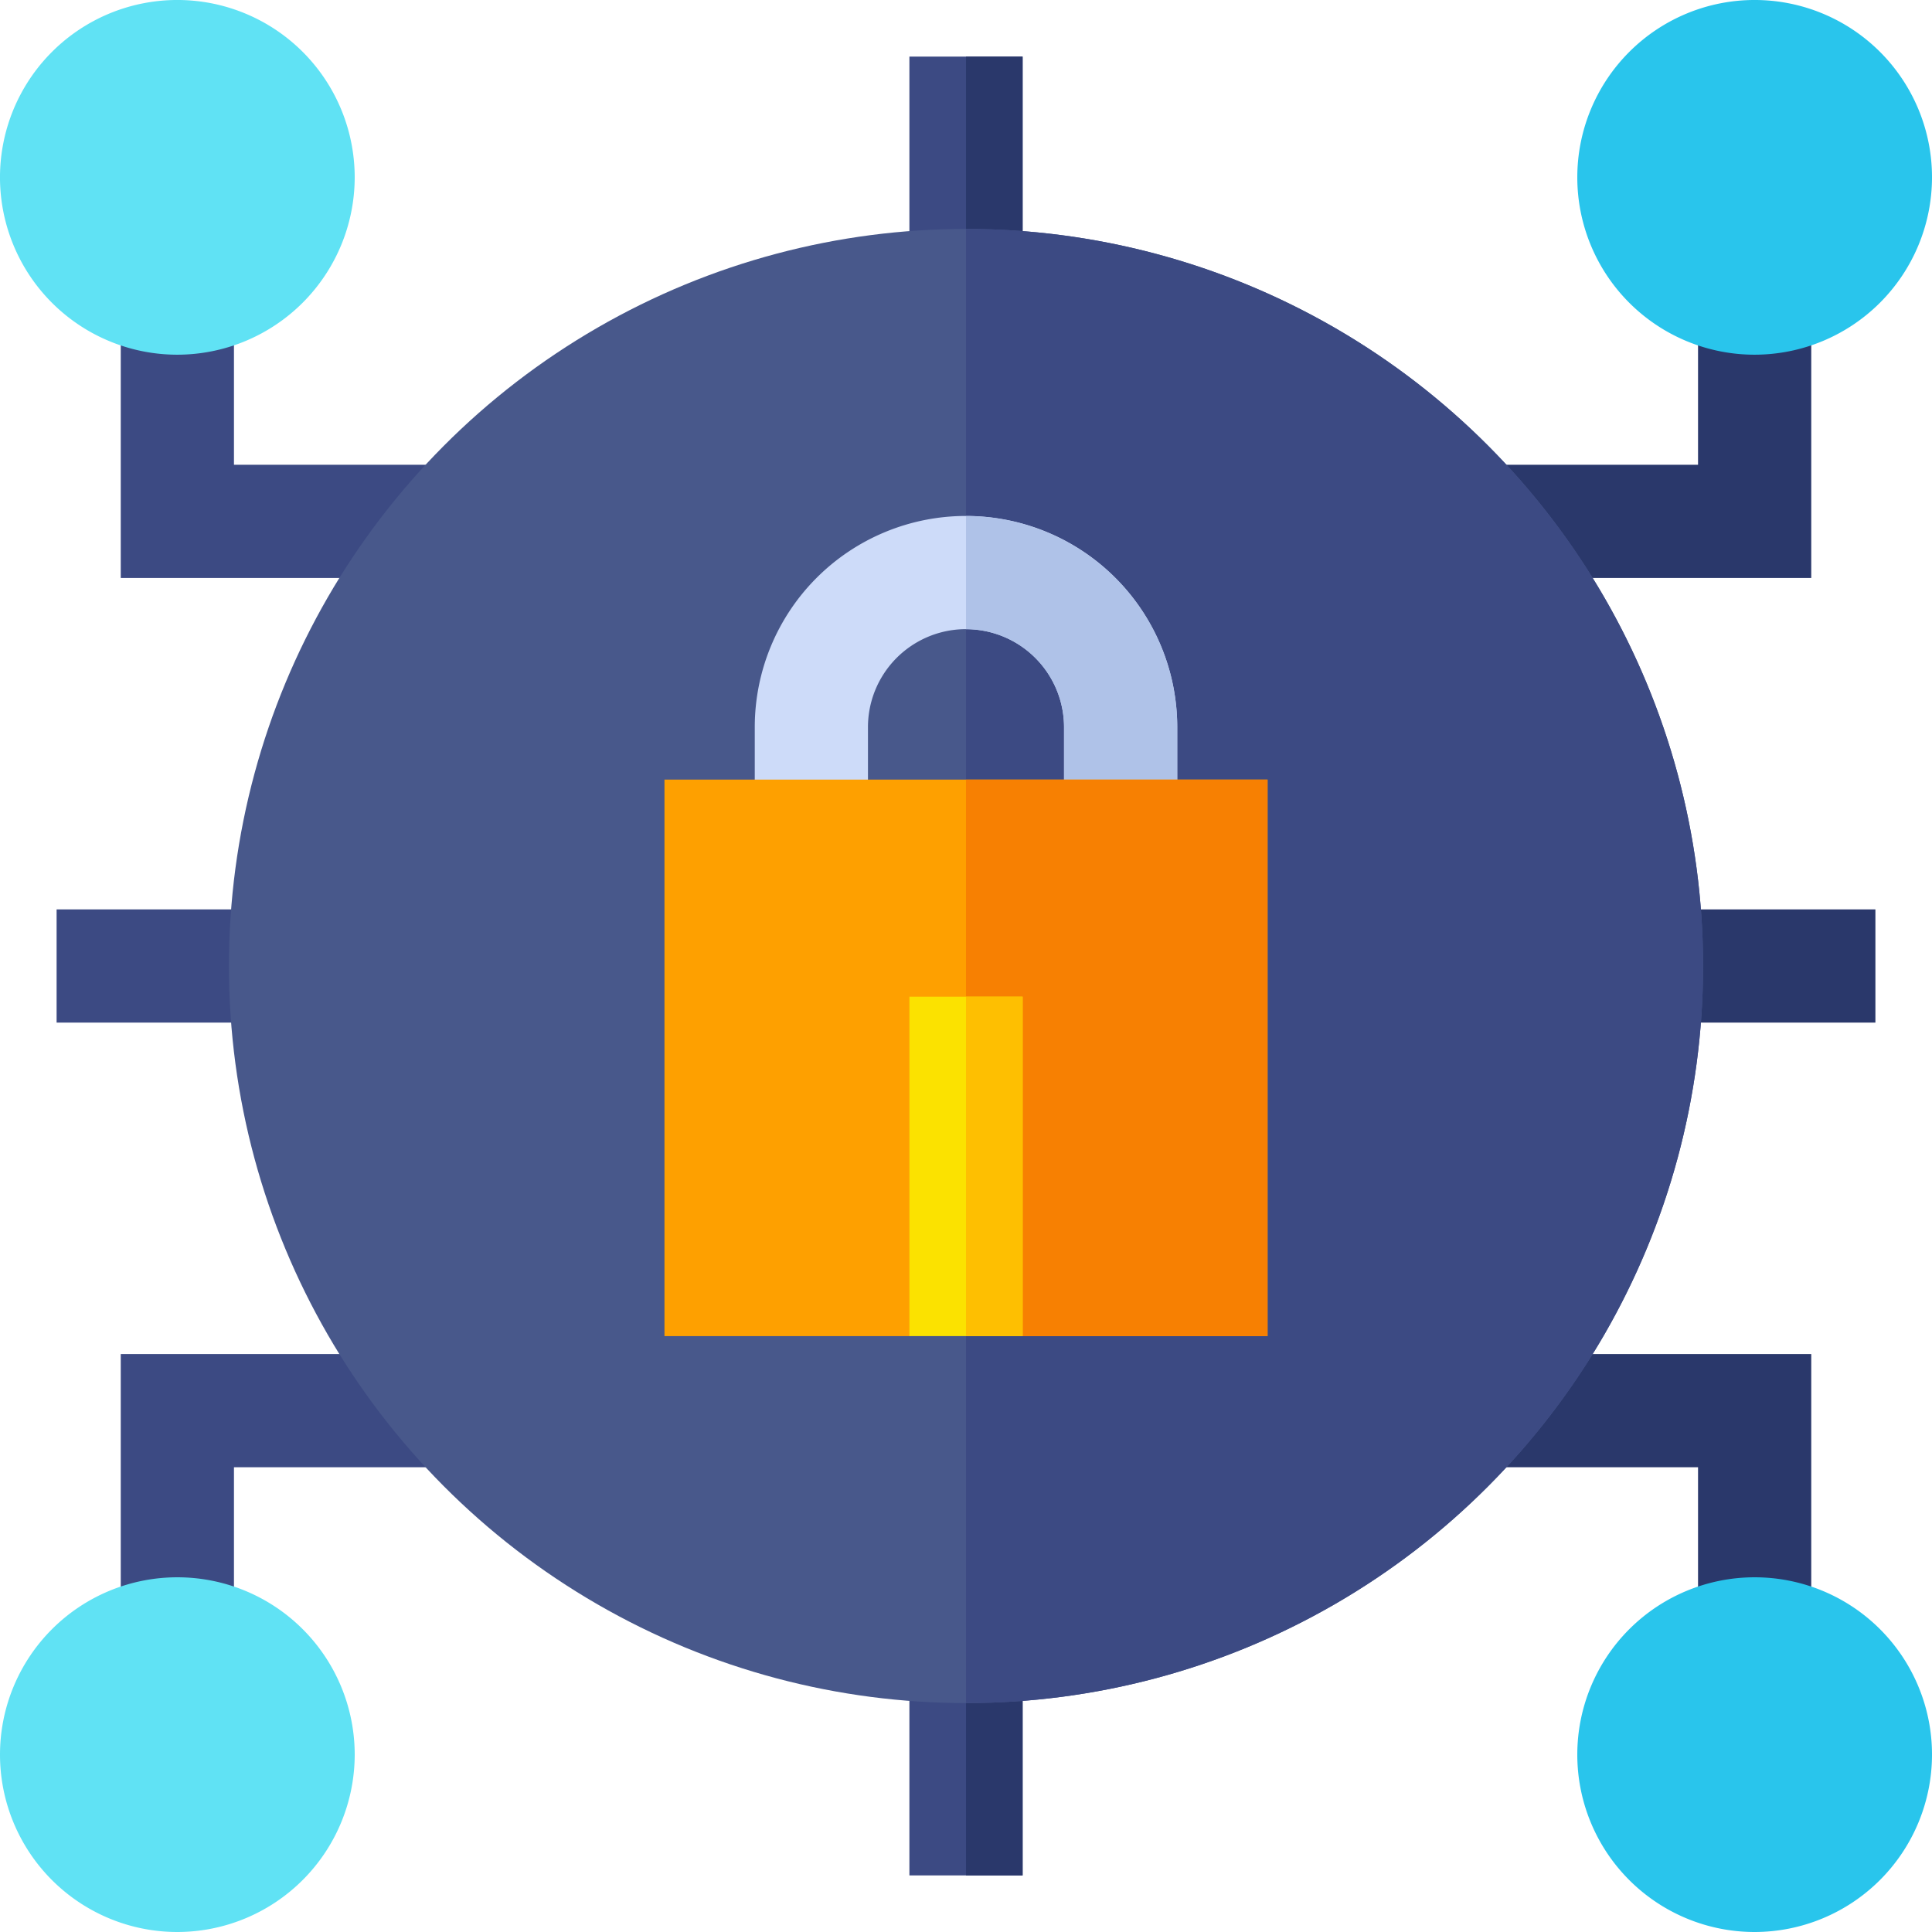 <svg id="seguranca" xmlns="http://www.w3.org/2000/svg" width="203.565" height="203.565" viewBox="0 0 203.565 203.565">
  <path id="Caminho_198" data-name="Caminho 198" d="M66.783,106.481H32V75.667H43.928V94.553H66.783Z" transform="translate(-19.277 -45.583)" fill="#3c4a83"/>
  <path id="Caminho_199" data-name="Caminho 199" d="M18.687,37.373A18.687,18.687,0,1,1,37.373,18.687,18.708,18.708,0,0,1,18.687,37.373Z" fill="#60e2f4"/>
  <path id="Caminho_200" data-name="Caminho 200" d="M428.416,106.481H394.371V94.553h22.117V75.667h11.928Z" transform="translate(-237.574 -45.583)" fill="#2a386b"/>
  <path id="Caminho_201" data-name="Caminho 201" d="M436.687,37.373a18.687,18.687,0,1,1,18.687-18.687A18.708,18.708,0,0,1,436.687,37.373Z" transform="translate(-251.808)" fill="#29c5ec"/>
  <path id="Caminho_202" data-name="Caminho 202" d="M43.928,389.646H32V358.832H66.045V370.76H43.928Z" transform="translate(-19.277 -216.164)" fill="#3c4a83"/>
  <path id="Caminho_203" data-name="Caminho 203" d="M18.687,455.373a18.687,18.687,0,1,1,18.687-18.687A18.708,18.708,0,0,1,18.687,455.373Z" transform="translate(0 -251.808)" fill="#60e2f4"/>
  <path id="Caminho_204" data-name="Caminho 204" d="M428.416,389.646H416.488V370.76H394.371V358.832h34.045Z" transform="translate(-237.574 -216.164)" fill="#2a386b"/>
  <path id="Caminho_205" data-name="Caminho 205" d="M436.687,455.373a18.687,18.687,0,1,1,18.687-18.687A18.708,18.708,0,0,1,436.687,455.373Z" transform="translate(-251.808 -251.808)" fill="#29c5ec"/>
  <path id="Caminho_206" data-name="Caminho 206" d="M15,241H39.121v11.928H15Z" transform="translate(-9.036 -145.181)" fill="#3c4a83"/>
  <path id="Caminho_207" data-name="Caminho 207" d="M436.333,241h24.121v11.928H436.333Z" transform="translate(-262.852 -145.181)" fill="#2a386b"/>
  <path id="Caminho_208" data-name="Caminho 208" d="M241,436.33h11.928v24.122H241Z" transform="translate(-145.181 -262.85)" fill="#3c4a83"/>
  <path id="Caminho_209" data-name="Caminho 209" d="M256,436.33h5.964v24.122H256Z" transform="translate(-154.217 -262.85)" fill="#2a386b"/>
  <path id="Caminho_210" data-name="Caminho 210" d="M241,15h11.928V39.122H241Z" transform="translate(-145.181 -9.036)" fill="#3c4a83"/>
  <path id="Caminho_211" data-name="Caminho 211" d="M256,15h5.964V39.122H256Z" transform="translate(-154.217 -9.036)" fill="#2a386b"/>
  <circle id="Elipse_10" data-name="Elipse 10" cx="77.661" cy="77.661" r="77.661" transform="translate(24.122 24.122)" fill="#48588b"/>
  <path id="Caminho_212" data-name="Caminho 212" d="M333.661,138.331A77.657,77.657,0,0,1,256,215.992V60.67A77.657,77.657,0,0,1,333.661,138.331Z" transform="translate(-154.217 -36.548)" fill="#3c4a83"/>
  <path id="Caminho_213" data-name="Caminho 213" d="M244.534,159v11.482H232.606V159a10.329,10.329,0,0,0-20.659,0v11.482H200.02V159a22.257,22.257,0,0,1,44.514,0Z" transform="translate(-120.494 -82.38)" fill="#cddbf9"/>
  <path id="Caminho_214" data-name="Caminho 214" d="M278.257,159v11.482H266.329V159A10.34,10.34,0,0,0,256,148.678V136.75A22.28,22.28,0,0,1,278.257,159Z" transform="translate(-154.217 -82.38)" fill="#afc2e8"/>
  <path id="Caminho_215" data-name="Caminho 215" d="M176.09,206.6v58.636H201.9l5.964-2.461,5.964,2.461h25.807V206.6Z" transform="translate(-106.079 -124.458)" fill="#fea000"/>
  <path id="Caminho_216" data-name="Caminho 216" d="M287.771,206.6v58.636H261.964L256,262.775V206.6Z" transform="translate(-154.217 -124.458)" fill="#f78002"/>
  <path id="Caminho_217" data-name="Caminho 217" d="M241,264.13h11.928v35.763H241Z" transform="translate(-145.181 -159.115)" fill="#fbe200"/>
  <path id="Caminho_218" data-name="Caminho 218" d="M256,264.13h5.964v35.763H256Z" transform="translate(-154.217 -159.115)" fill="#febf01"/>
</svg>
